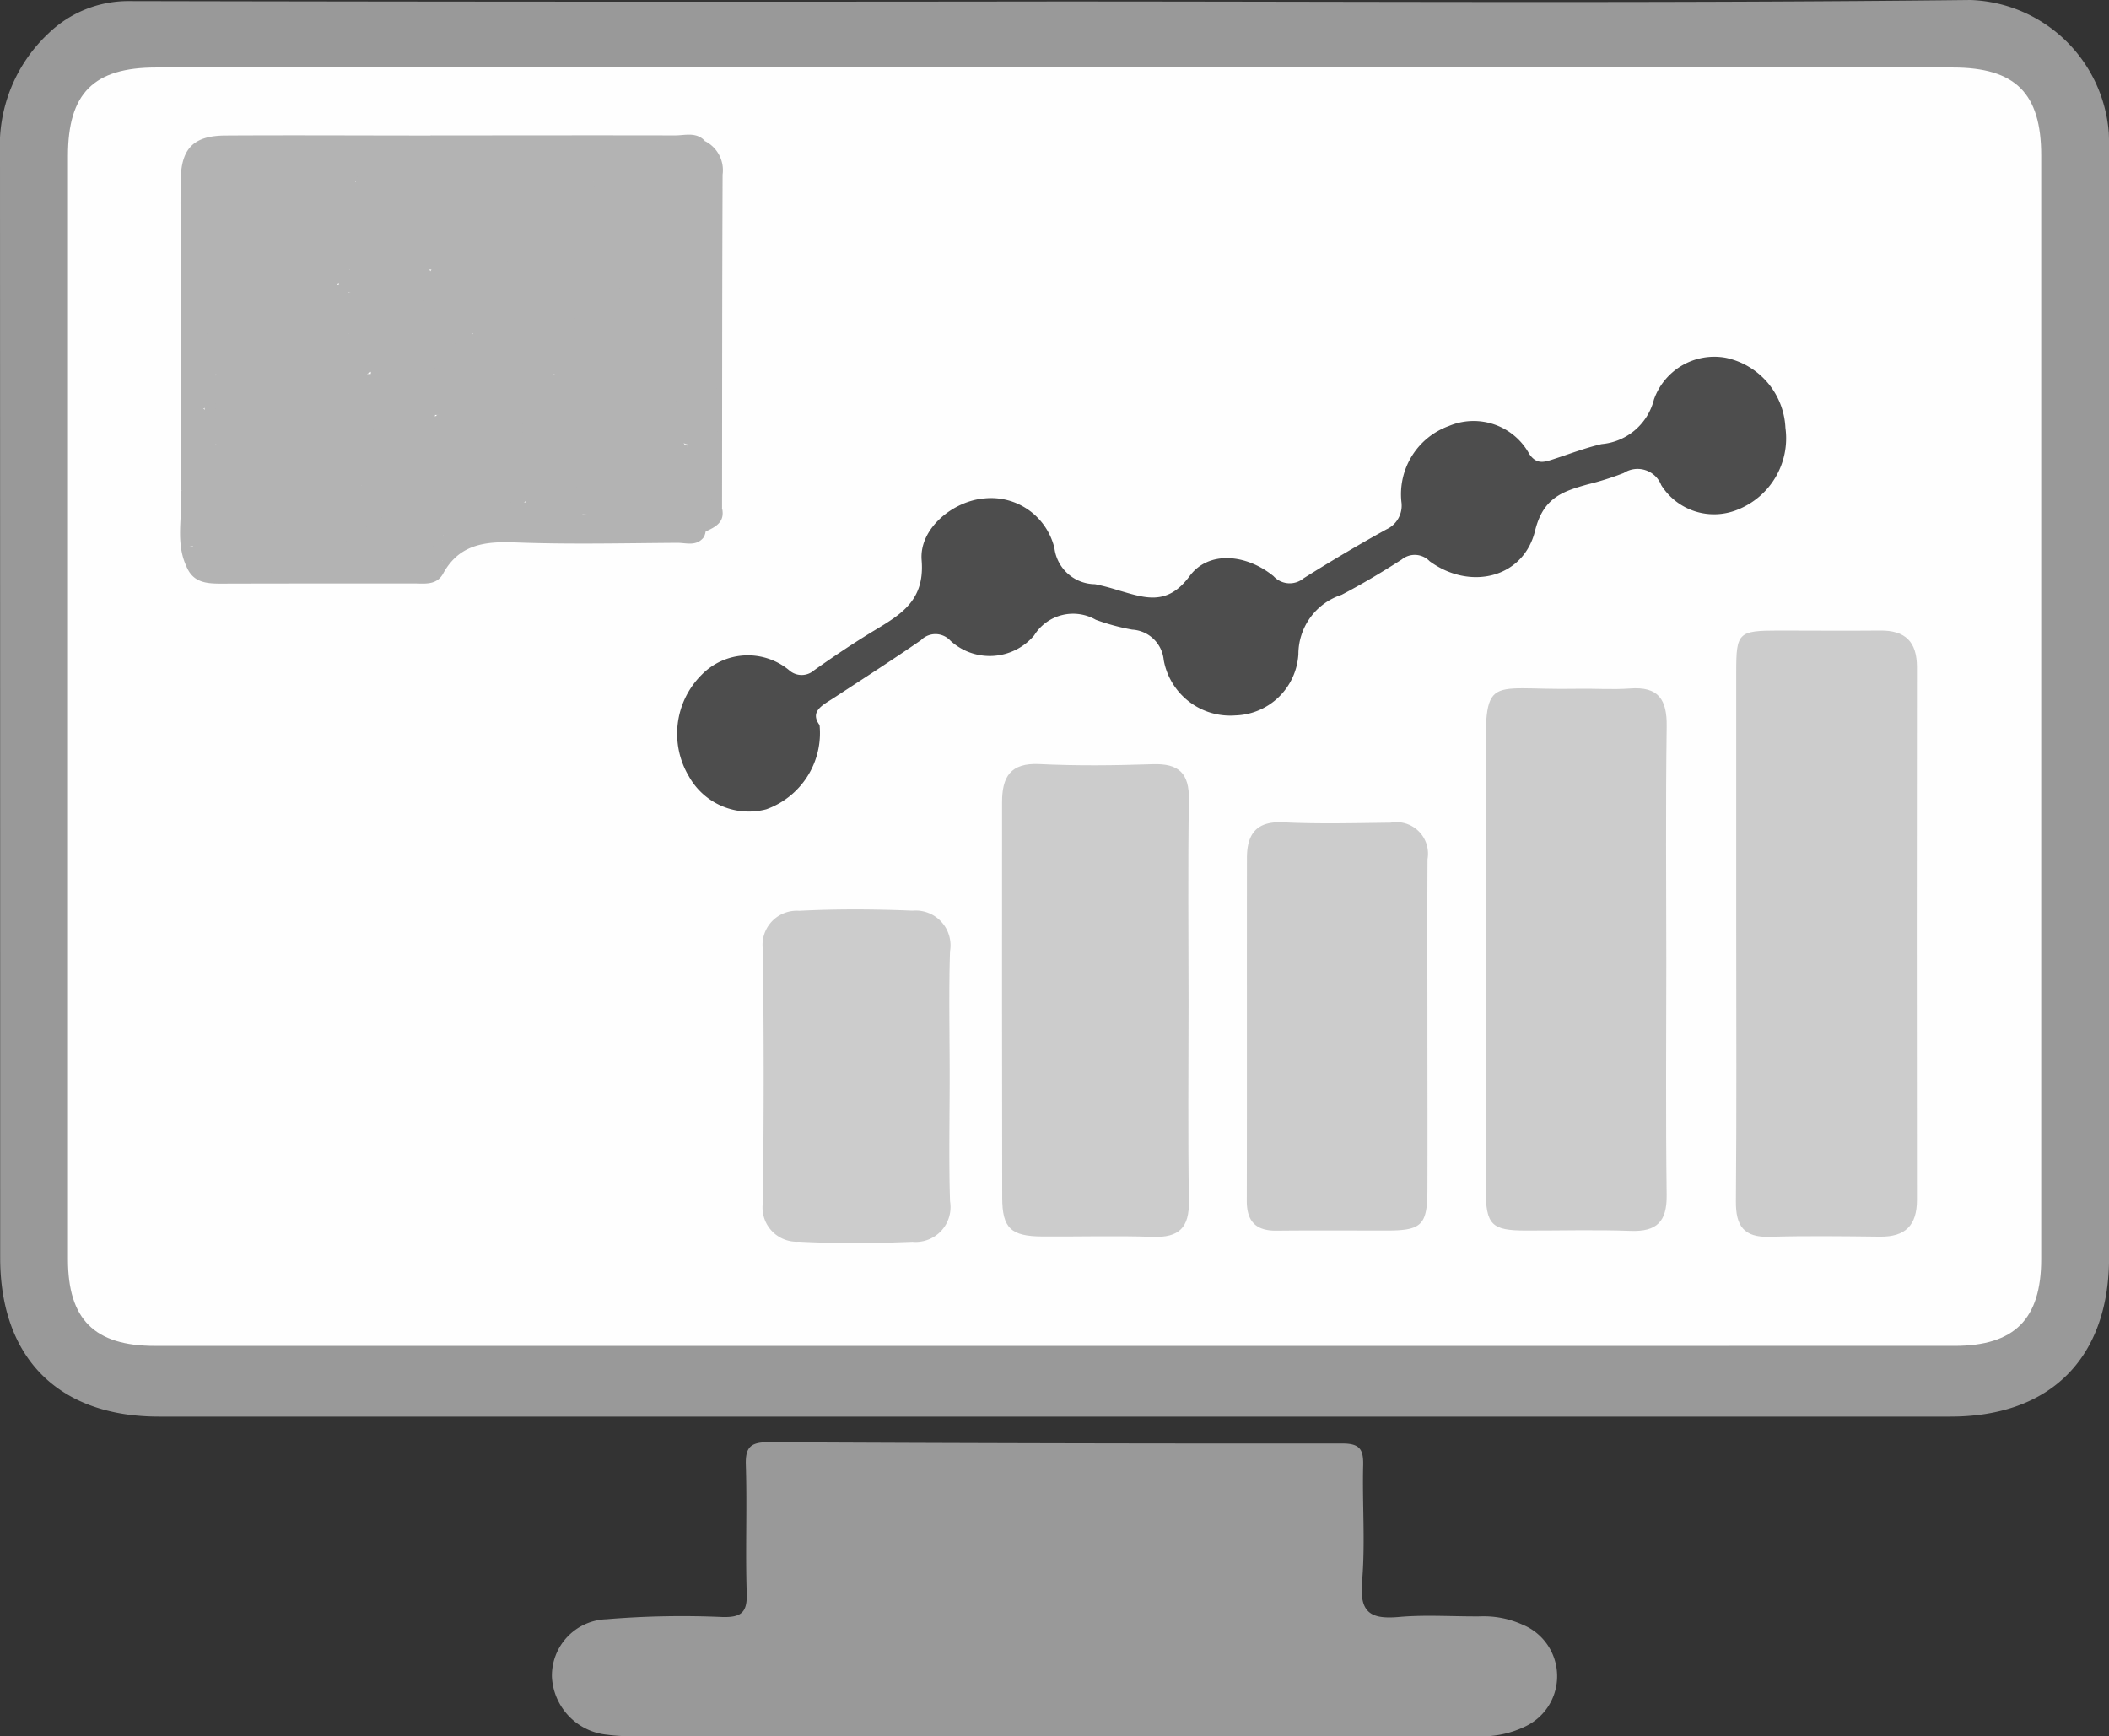<svg xmlns="http://www.w3.org/2000/svg" width="87.006" height="71.631" viewBox="0 0 87.006 71.631">
  <rect x="0" y="0" width="87.006" height="71.631" fill="#333333" stroke="none"/>
  <g id="Group_12" data-name="Group 12" transform="translate(-833.698 -385.7)">
    <path id="Path_617" data-name="Path 617" d="M877.263,385.761c12.578,0,25.157.081,37.733-.061a5.933,5.933,0,0,1,5.7,5.49c.014.32.011.641.011.961q0,22.713,0,45.425c0,4.149-2.417,6.57-6.544,6.57H840.253c-4.138,0-6.548-2.414-6.548-6.564q0-22.771-.007-45.545a6.345,6.345,0,0,1,2-4.959,4.738,4.738,0,0,1,3.354-1.333Q858.156,385.786,877.263,385.761Z" fill="#999"/>
    <path id="Path_618" data-name="Path 618" d="M877.252,457.326q-8.652,0-17.3,0a7.022,7.022,0,0,1-1.2-.055,2.528,2.528,0,0,1-2.285-2.385,2.327,2.327,0,0,1,2.242-2.378,37.766,37.766,0,0,1,4.795-.092c.779.019,1.028-.192,1-.99-.06-1.76.02-3.526-.037-5.286-.025-.757.221-.942.946-.938q11.836.06,23.672.052c.72,0,.866.257.85.907-.04,1.6.092,3.213-.046,4.8-.112,1.289.37,1.553,1.519,1.453,1.113-.1,2.242-.014,3.363-.025a3.859,3.859,0,0,1,1.747.345,2.294,2.294,0,0,1,.128,4.184,4.128,4.128,0,0,1-2.091.411Q885.9,457.319,877.252,457.326Z" fill="#999"/>
    <path id="Path_619" data-name="Path 619" d="M877.209,441.228h-37.12c-2.491,0-3.587-1.088-3.587-3.571q0-22.764,0-45.529c0-2.582,1.06-3.643,3.635-3.643q37.061,0,74.12,0c2.587,0,3.65,1.06,3.65,3.628q0,22.766,0,45.53c0,2.484-1.1,3.584-3.577,3.584Z" fill="#fefefe"/>
    <path id="Path_620" data-name="Path 620" d="M905.325,424.093q0-5.347,0-10.694c0-1.6.092-1.682,1.729-1.684,1.4,0,2.8.014,4.206,0,1.038-.014,1.521.463,1.52,1.507q-.014,11,0,21.991c0,1.044-.482,1.52-1.52,1.508-1.522-.018-3.045-.038-4.566.006-1.059.031-1.39-.457-1.382-1.454C905.343,431.544,905.325,427.819,905.325,424.093Z" fill="#ccc"/>
    <path id="Path_621" data-name="Path 621" d="M867.509,415.615a3.34,3.34,0,0,1-2.2,3.475,2.828,2.828,0,0,1-3.184-1.348,3.43,3.43,0,0,1,.517-4.2,2.667,2.667,0,0,1,3.6-.2.777.777,0,0,0,1.046.009c.815-.577,1.647-1.136,2.5-1.651,1.1-.664,2.066-1.238,1.932-2.886-.107-1.316,1.308-2.451,2.6-2.551a2.686,2.686,0,0,1,2.879,2.056,1.7,1.7,0,0,0,1.671,1.483,8.436,8.436,0,0,1,.928.242c1.084.306,2.033.705,2.98-.579.773-1.049,2.324-.919,3.46.006a.9.9,0,0,0,1.245.084c1.119-.7,2.253-1.376,3.408-2.013a1.08,1.08,0,0,0,.621-1.141,2.993,2.993,0,0,1,1.961-3.126,2.618,2.618,0,0,1,3.32,1.163c.283.406.568.344.922.23.685-.219,1.36-.485,2.058-.646a2.443,2.443,0,0,0,2.158-1.839,2.639,2.639,0,0,1,2.969-1.72,3.1,3.1,0,0,1,2.455,2.891,3.165,3.165,0,0,1-1.959,3.368,2.573,2.573,0,0,1-3.165-1.008,1.047,1.047,0,0,0-1.544-.5,11.92,11.92,0,0,1-1.485.469c-1.031.29-1.838.543-2.176,1.918-.479,1.952-2.683,2.475-4.349,1.254a.851.851,0,0,0-1.151-.071c-.806.519-1.633,1.013-2.482,1.457a2.576,2.576,0,0,0-1.781,2.447,2.685,2.685,0,0,1-2.6,2.528,2.788,2.788,0,0,1-2.956-2.284,1.387,1.387,0,0,0-1.3-1.255,8.881,8.881,0,0,1-1.5-.406,1.888,1.888,0,0,0-2.543.641,2.4,2.4,0,0,1-3.457.221.838.838,0,0,0-1.216-.02c-1.185.819-2.4,1.6-3.6,2.385C867.624,414.8,867.094,415.052,867.509,415.615Z" fill="#4d4d4d"/>
    <path id="Path_622" data-name="Path 622" d="M902.441,425.4c0,3.2-.027,6.407.015,9.61.014,1.091-.408,1.512-1.488,1.472-1.44-.053-2.883-.011-4.324-.014-1.407,0-1.649-.233-1.651-1.674-.007-5.605,0-11.211-.005-16.817-.006-4.672-.214-3.78,3.793-3.859.721-.014,1.445.042,2.162-.012,1.171-.089,1.53.45,1.514,1.564C902.411,418.916,902.441,422.16,902.441,425.4Z" fill="#ccc"/>
    <path id="Path_623" data-name="Path 623" d="M882.732,427.1c0,2.72-.03,5.441.014,8.16.018,1.092-.411,1.507-1.488,1.469-1.519-.052-3.04-.005-4.56-.015-1.295-.009-1.652-.342-1.654-1.6q-.012-8.16-.006-16.321c0-1.038.345-1.628,1.538-1.569,1.556.076,3.12.057,4.679.005,1.075-.036,1.509.372,1.491,1.466C882.7,421.5,882.732,424.3,882.732,427.1Z" fill="#ccc"/>
    <path id="Path_624" data-name="Path 624" d="M892.586,428.1c0,2.238.008,4.476,0,6.714-.007,1.428-.244,1.652-1.664,1.654-1.519,0-3.038-.011-4.556.005-.849.01-1.233-.373-1.232-1.224.009-4.716,0-9.431.006-14.147,0-.99.385-1.532,1.5-1.476,1.475.073,2.957.031,4.435.014a1.3,1.3,0,0,1,1.515,1.506C892.576,423.467,892.586,425.785,892.586,428.1Z" fill="#ccc"/>
    <path id="Path_625" data-name="Path 625" d="M872.877,430.105c0,1.721-.041,3.443.015,5.162a1.437,1.437,0,0,1-1.553,1.667c-1.558.065-3.124.077-4.68-.006a1.413,1.413,0,0,1-1.49-1.607q.067-5.222,0-10.444a1.411,1.411,0,0,1,1.495-1.6c1.556-.081,3.122-.07,4.68-.006a1.438,1.438,0,0,1,1.547,1.674C872.835,426.663,872.877,428.385,872.877,430.105Z" fill="#ccc"/>
    <g id="Group_11" data-name="Group 11">
      <path id="Path_626" data-name="Path 626" d="M862.784,391.523a1.342,1.342,0,0,1,.725,1.38c-.021,4.588-.018,9.175-.023,13.763-.264.105-.414-.043-.544-.241a5.677,5.677,0,0,1-.062-.992c.157-1.872.008-3.748.069-5.627-.257,1.463-1.693,2.653-.975,4.343a1.614,1.614,0,0,1-1.166.106,21.375,21.375,0,0,0-3.785-.136c-.315-.015-.633.009-.949-.014-.432-.031-.958-.007-1.075-.534-.148-.663.432-.733.877-.872a.792.792,0,0,0,.257-.225,2.03,2.03,0,0,0,.077-.328,1.722,1.722,0,0,1,.268-.955c.573-.128.512-.648.464-1-.039-.29-.47-.169-.732-.179a18.857,18.857,0,0,1-2.483-.069c-.35-.058-.9-.148-.326-.7a33.12,33.12,0,0,1,4.363-.129c.546-.024,1.1-.005,1.642.015a1.022,1.022,0,0,0,1.217-.966,3.6,3.6,0,0,1,1.176-1.545,4.68,4.68,0,0,0,.093-2.538c-.061-.085-.119-.171-.183-.253s-.154-.15-.234-.222c-.3-.171-.683-.228-.827-.61a1.512,1.512,0,0,1,.226-1.539A4.711,4.711,0,0,1,862.784,391.523Z" fill="#b3b3b3"/>
      <path id="Path_627" data-name="Path 627" d="M841.39,409.071c-.474-1.012-.146-2.083-.232-3.124.87-.353.686-1.46,1.387-1.934a.653.653,0,0,1,.235.257c.162.313.054.721.358.982a23.33,23.33,0,0,0,3.7.121,4.12,4.12,0,0,1,1.651.171c.517.639-.031.8-.459.992a20.861,20.861,0,0,1-4.439,1.351,2.828,2.828,0,0,0-1.022.3c-.283.194-.589-.017-1.061.045.506-.012.763.232,1.086.24,2.6.06,5.192.005,7.787.03a2.616,2.616,0,0,1,1.515.23c.29.386-.072.516-.278.707-3.05.249-6.1.059-9.156.106A2.046,2.046,0,0,1,841.39,409.071Z" fill="#b3b3b3"/>
      <path id="Path_628" data-name="Path 628" d="M841.153,396.093c0-1-.018-1.994,0-2.991.026-1.285.538-1.8,1.835-1.811,2.832-.017,5.664,0,8.5,0-.08.615-.6.528-.986.57a10.2,10.2,0,0,1-1.748.011,3.8,3.8,0,0,1-.465,0c-1.262-.187-2.3.048-2.753,1.425-.839.461-1.781.083-2.646.326a1.311,1.311,0,0,0-.294.212c-.4.736.128,1.664-.484,2.356A.8.8,0,0,1,841.153,396.093Z" fill="#b3b3b3"/>
      <path id="Path_629" data-name="Path 629" d="M842.6,404.03c-.082.166-.254.345-.231.495.151.965-.359,1.331-1.212,1.422q0-1.682,0-3.364a.647.647,0,0,1,.986.03c-.033-.517-.342-1.123.375-1.486.376.228.341.648.466.994a.588.588,0,0,0,.234.28c2.263.193,4.525.028,6.784.088a3.146,3.146,0,0,1,1.63.21c.125.849-.564.644-.968.681-.594.055-1.192.007-1.608.551a35.272,35.272,0,0,1-6.242.145Z" fill="#b3b3b3"/>
      <path id="Path_630" data-name="Path 630" d="M842.6,401.144c-.077.128-.236.269-.218.382.164,1.032-.342,1.254-1.224,1.057q0-1.322,0-2.644a1.857,1.857,0,0,0,.929-1.516c0-.3.07-.634.476-.7a.6.6,0,0,1,.232.272c.157.381.056.841.37,1.171,1.025.422,2.091.106,3.132.19a11.593,11.593,0,0,1,1.756.088.846.846,0,0,1,.346.221,1.537,1.537,0,0,1-1.752,1.543c-1.28.014-2.561.058-3.84-.027C842.734,401.173,842.666,401.158,842.6,401.144Z" fill="#b3b3b3"/>
      <path id="Path_631" data-name="Path 631" d="M842.593,397.775a.842.842,0,0,0-.234.864c.1.912-.313,1.321-1.205,1.3q0-1.923,0-3.846h.958c.209.07.389.2.6.28a1.814,1.814,0,0,0,.346.089c1.644.136,3.3-.181,4.933.187.03.024.073.043.088.075.238.505-.283.517-.483.738.346-.057.7-.127.435.435a3,3,0,0,1-1.47.214C845.238,397.964,843.868,398.435,842.593,397.775Z" fill="#b3b3b3"/>
      <path id="Path_632" data-name="Path 632" d="M848.6,391.526c.959-.122,1.958.255,2.885-.239,3.352,0,6.7-.008,10.055,0,.42,0,.888-.156,1.243.233l-1.925,0c-.8.581-1.722.309-2.6.348-.853.019-1.707.029-2.559-.006a6.573,6.573,0,0,1-1.078-.009A2.105,2.105,0,0,0,852,393.3a1.8,1.8,0,0,1-1.013.238,6.837,6.837,0,0,1-2.55-.212A1.57,1.57,0,0,1,848.6,391.526Z" fill="#b3b3b3"/>
      <path id="Path_633" data-name="Path 633" d="M841.39,409.071a12.053,12.053,0,0,0,3.778.229c2.182.028,4.366,0,6.549,0a.181.181,0,0,1,.289.014c-.27.554-.782.457-1.25.457-2.626,0-5.251,0-7.877.007C842.258,409.781,841.671,409.762,841.39,409.071Z" fill="#b3b3b3"/>
      <path id="Path_634" data-name="Path 634" d="M852.006,409.315l-.289-.014.244-.471a.994.994,0,0,1,.076-.45,2.264,2.264,0,0,1,.146-.291c.189-.3.387-.6.8-.609.134.01.265.024.4.037,2.63.039,5.257,0,7.884.021.507,0,1.047-.09,1.473.315-.3.406-.73.241-1.105.243-2.231.015-4.465.069-6.693-.017C853.715,408.032,852.671,408.154,852.006,409.315Z" fill="#b3b3b3"/>
      <path id="Path_635" data-name="Path 635" d="M862.739,407.853c-2.934,0-5.868.012-8.8.009-.343,0-.725.109-1-.224.409-.434.951-.336,1.455-.341,1.665-.016,3.33,0,4.995-.01,1.138.134,2.332-.3,3.419.342A.764.764,0,0,1,862.739,407.853Z" fill="#b3b3b3"/>
      <path id="Path_636" data-name="Path 636" d="M862.807,407.629l-3.388-.009c-.031-.509.421-.492.71-.653a18.545,18.545,0,0,1,1.953-.178c.045-.021.092-.039.137-.06a2.563,2.563,0,0,1,.25-.158.984.984,0,0,1,.556-.142l.461.237C863.617,407.239,863.222,407.441,862.807,407.629Z" fill="#b3b3b3"/>
      <path id="Path_637" data-name="Path 637" d="M861.881,393.685a.425.425,0,0,0,.149.033,5.15,5.15,0,0,1,.114,2.34c-.044.794-.741.829-1.345.839-1.707.03-3.415.012-5.122.012a5.339,5.339,0,0,1-1.163-.1,3.1,3.1,0,0,0-1.179-.135c-2.984.067-5.964-.136-8.948-.107-1.782.017-2-.229-1.883-1.984a1.605,1.605,0,0,1,.24-.908c1.2-.467,2.481-.09,3.706-.329,3.2.23,6.4-.031,9.595,0,1.647.053,3.3-.1,4.943.094A1.714,1.714,0,0,1,861.881,393.685Z" fill="#b3b3b3"/>
      <path id="Path_638" data-name="Path 638" d="M862.057,404.036c-.958-.271-1.039-.735-.553-1.605.611-1.1,1.021-2.3,1.634-3.451,0,2.25.415,4.492-.115,6.727.033.534-.37.726-.741.943a30.994,30.994,0,0,1-6.835-.084c-.292-.63.237-.612.571-.664a3.1,3.1,0,0,0,1.483-.368,5.49,5.49,0,0,1,2.254-.143C860.869,405.468,861.823,405.4,862.057,404.036Z" fill="#b3b3b3"/>
      <path id="Path_639" data-name="Path 639" d="M862.057,404.036c.022,1.676.022,1.673-1.615,1.677-.985,0-1.97.012-2.956.019a29.124,29.124,0,0,1-5.958.345c-.97-.173-2.016.3-2.93-.346-1.632-.008-3.263-.006-4.894-.03-.377,0-.808.153-1.109-.237a2.166,2.166,0,0,1,1.593-.333c2.866-.01,5.733,0,8.6-.007,2.393.013,4.788.017,7.183-.008.37,0,.9.264,1.073-.357a4.953,4.953,0,0,0-2.12-.148c-2.42-.023-4.839-.013-7.26-.005-2.493-.008-4.985.005-7.477-.007a2.16,2.16,0,0,1-1.584-.329v-.24l-.009,0a26.713,26.713,0,0,1,4.118-.115,14.131,14.131,0,0,0,3.285-.224c1.464-.011,2.928.013,4.393-.015,1.627.443,3.289.146,4.932.236a4.806,4.806,0,0,1,1.522.093Z" fill="#b3b3b3"/>
      <path id="Path_640" data-name="Path 640" d="M848.361,399.7h-.24a.269.269,0,0,1,.1-.375,16.972,16.972,0,0,1,4.365-.163.858.858,0,0,1,.576.306c.977.493,2.019.127,3.027.225.429.042.865.007,1.33.007.082.728-.65,1.123-.579,1.82.014.143-.144-.4-.414-.374l-.186.033a8.82,8.82,0,0,0-2.265.247,24.08,24.08,0,0,1-5.092-.12c.031-.62.045-.626.741-.72s1.429.143,2.225-.367a3.951,3.951,0,0,0-1.65-.181C849.646,399.974,848.941,400.2,848.361,399.7Z" fill="#b3b3b3"/>
      <path id="Path_641" data-name="Path 641" d="M860.842,404h-6.487a35.827,35.827,0,0,0-4.234-.1c-.347-.037-.712.094-1.039-.117-.051-.6.283-.708.806-.736.613-.033,1.275.245,1.837-.223a7.4,7.4,0,0,1,4.808,0c-.027.029-.056.056-.081.087-.341.4-1.336-.157-1.231.513.11.708.995.285,1.533.348C858.11,403.929,859.5,403.529,860.842,404Z" fill="#b3b3b3"/>
      <path id="Path_642" data-name="Path 642" d="M846.681,397.777l1.438,0c.727-.587,1.581-.325,2.388-.347.472-.012.945.015,1.417-.009,1.181-.064,2.362.046,3.542.01a20.538,20.538,0,0,1,3.66.271c-.406-.183-.982.206-1.218-.348-.124-.29.117-.515.4-.639a21.779,21.779,0,0,1,3.753.1l-1.2,1.2c-.976.638-2.061.289-3.1.348-1.045.023-2.089.037-3.134.01-1.111,0-2.222.026-3.333.007-1.159-.041-2.319.028-3.479-.01a2.319,2.319,0,0,1-1.042-.228A.258.258,0,0,1,846.681,397.777Z" fill="#b3b3b3"/>
      <path id="Path_643" data-name="Path 643" d="M857.735,398.017h3.122c.233,1.222-.314,1.621-1.477,1.451a9.948,9.948,0,0,0-1.4-.017c-.218-.225-.564-.014-.783-.232A1.289,1.289,0,0,1,857.735,398.017Z" fill="#b3b3b3"/>
      <path id="Path_644" data-name="Path 644" d="M858.216,391.526h2.643v1.682a3.6,3.6,0,0,1-2.65.049A1.333,1.333,0,0,1,858.216,391.526Z" fill="#b3b3b3"/>
      <path id="Path_645" data-name="Path 645" d="M856.525,402.339c0,.079.005.157.005.236-2.085.272-4.179.052-6.265.123-.1-.494-.11-.521.276-.605a11.9,11.9,0,0,1,2.265-.091c.608-.016,1.212-.024,1.535-.679a1.413,1.413,0,0,1,.777-.179C856.087,400.954,856.5,401.42,856.525,402.339Z" fill="#b3b3b3"/>
      <path id="Path_646" data-name="Path 646" d="M850.051,402.573l6.479,0,0,.248h-4.808c-2.63,0-5.261,0-7.891-.012-.416,0-.887.168-1.233-.24a1.16,1.16,0,0,1,.757-.3q2.97-.069,5.942,0A1,1,0,0,1,850.051,402.573Z" fill="#b3b3b3"/>
      <path id="Path_647" data-name="Path 647" d="M862.061,396.814l-3.844,0a2.92,2.92,0,0,1-2.527.144.266.266,0,0,1-.121-.366c1.742-.016,3.486-.08,5.226-.028.915.028,1.334-.208,1.217-1.187a11.961,11.961,0,0,1,.018-1.661A3.988,3.988,0,0,1,862.061,396.814Z" fill="#b3b3b3"/>
      <path id="Path_648" data-name="Path 648" d="M861.881,393.685l-5.837-.026a.272.272,0,0,1,.133-.362,3.069,3.069,0,0,1,2.137.013,30.427,30.427,0,0,1,3.508.126Z" fill="#b3b3b3"/>
      <path id="Path_649" data-name="Path 649" d="M857.254,399.217c.263.008.545-.041.722.233l-4.811.015-.477-.015a.257.257,0,0,1,.1-.363,2.958,2.958,0,0,1,1.476-.209C855.262,398.952,856.317,398.571,857.254,399.217Z" fill="#b3b3b3"/>
      <path id="Path_650" data-name="Path 650" d="M861.822,393.436l-3.608-.027-.078-.1.08-.1h2.644C861.19,393.241,861.563,393.1,861.822,393.436Z" fill="#b3b3b3"/>
      <path id="Path_651" data-name="Path 651" d="M856.525,402.339c-.247-.666-.592-1.185-1.434-.96a.213.213,0,0,1,.073-.331,2.785,2.785,0,0,1,1.368.1h0Q856.526,401.741,856.525,402.339Z" fill="#b3b3b3"/>
      <path id="Path_652" data-name="Path 652" d="M862.542,406.425l.481-.718c.383.24.06.481,0,.722a.5.5,0,0,1-.479.241c-.063-.053-.085-.107-.065-.162S862.521,406.425,862.542,406.425Z" fill="#b3b3b3"/>
      <path id="Path_653" data-name="Path 653" d="M848.6,405.731l2.878,0c-.261,1.084-1.4,1.142-2.084,1.722a6.264,6.264,0,0,1-1.778.918c-1.191.146-2.387.041-3.58.078-.573-.054-1.194.135-1.682-.338.827-.831,1.992-.608,2.978-.949A10.329,10.329,0,0,0,848.6,405.731Z" fill="#b3b3b3"/>
      <path id="Path_654" data-name="Path 654" d="M842.6,404.27l9.129.006a.267.267,0,0,1-.113.367,7.69,7.69,0,0,1-2.748.2c-1.647.021-3.3,0-4.946.011,1.58.051,3.161-.007,4.743.026,1.384.074,2.783-.224,4.148.2a.275.275,0,0,1,.116.38l-10.334,0Z" fill="#b3b3b3"/>
      <path id="Path_655" data-name="Path 655" d="M842.352,408.109h1.682a8.745,8.745,0,0,0,3.186.085c1.384-.166,2.772-.09,4.146-.268a2.146,2.146,0,0,1,.591-.143c.328.079.456.249.249.565h0c-.115.165-.241.335-.462.333-3.211-.021-6.424.157-9.632-.091a1.033,1.033,0,0,1-.567-.556C841.842,407.784,842.08,408.2,842.352,408.109Z" fill="#b3b3b3"/>
      <path id="Path_656" data-name="Path 656" d="M842.112,408.592q4.353,0,8.707,0a2.477,2.477,0,0,0,1.387-.242.5.5,0,0,1-.245.48c-2.87,0-5.739.007-8.609-.006C842.934,408.822,842.465,408.983,842.112,408.592Z" fill="#b3b3b3"/>
      <path id="Path_657" data-name="Path 657" d="M848.6,391.526a3.077,3.077,0,0,1-.239,1.68c-.216.249-.512.225-.8.238-.7-.087-1.434.221-2.087-.237C845.922,391.524,845.922,391.524,848.6,391.526Z" fill="#b3b3b3"/>
      <path id="Path_658" data-name="Path 658" d="M845.477,393.207l2.162,0a.213.213,0,0,1-.073.331c-.4.047-.8.015-1.2.024-1.145,0-2.289,0-3.434,0a.315.315,0,0,1-.332-.174C843.538,393.01,844.52,393.3,845.477,393.207Z" fill="#b3b3b3"/>
      <path id="Path_659" data-name="Path 659" d="M842.631,396.624l-.26-.052a7.472,7.472,0,0,1,0-3.123.48.48,0,0,0,.225-.061l0,.1a.474.474,0,0,1,.107.349c.011.813-.018,1.627.016,2.44A.437.437,0,0,1,842.631,396.624Z" fill="#b3b3b3"/>
      <path id="Path_660" data-name="Path 660" d="M842.373,393.449q0,1.561,0,3.123a.477.477,0,0,1-.26-.479C842.249,395.217,841.816,394.284,842.373,393.449Z" fill="#b3b3b3"/>
      <path id="Path_661" data-name="Path 661" d="M855.093,401.151c0,.076,0,.152,0,.228h-.721c-1.568.7-3.191.35-4.8.236a2.161,2.161,0,0,0-.86-.067c.462-.114.854.006.9.508.046.473-.4.4-.7.395-2.1-.056-4.215.145-6.316-.11q0-.6,0-1.2h0a23.561,23.561,0,0,1,4.339-.1c.632,0,1.306-.515,1.911.088h5.527A.589.589,0,0,1,855.093,401.151Z" fill="#b3b3b3"/>
      <path id="Path_662" data-name="Path 662" d="M842.6,402.342c1.917,0,3.835.012,5.752-.012.364,0,.977.235,1.046-.238.092-.636-.652-.341-1.227-.712h6.2c.293.817-.179.923-.835.972-1.161.086-2.351-.273-3.485.221H842.6A1.187,1.187,0,0,1,842.6,402.342Z" fill="#b3b3b3"/>
      <path id="Path_663" data-name="Path 663" d="M849.082,403.783h.961c.079.049.1.1.078.145s-.054.071-.081.071l-7.448.027c.728-.488,1.541-.2,2.311-.229C846.295,403.746,847.689,403.783,849.082,403.783Z" fill="#b3b3b3"/>
      <path id="Path_664" data-name="Path 664" d="M852.687,399.217c0,.078,0,.155,0,.233l-4.569.014a26.364,26.364,0,0,1-5.525-.016v-1.43a15.025,15.025,0,0,1,4.08-.013l.965.018c.133.308-.12.519-.247.851,1.063.062,2.08.009,3.1.007C851.234,398.929,852.024,398.66,852.687,399.217Z" fill="#b3b3b3"/>
      <path id="Path_665" data-name="Path 665" d="M848.844,401.132l-6.25.013a6.938,6.938,0,0,1,3.356-.212,2.3,2.3,0,0,0,2.411-1.236h4.145c-.081.96-.531,1.23-1.355,1.225C850.386,400.918,849.574,400.665,848.844,401.132Z" fill="#b3b3b3"/>
      <path id="Path_666" data-name="Path 666" d="M842.594,399.448l5.525.016c0,.078,0,.156,0,.233-1.472,0-2.944.009-4.415-.006C843.326,399.688,842.9,399.828,842.594,399.448Z" fill="#b3b3b3"/>
      <path id="Path_667" data-name="Path 667" d="M846.674,398.005l-4.08.013v-.243l4.088,0C846.679,397.853,846.677,397.929,846.674,398.005Z" fill="#b3b3b3"/>
      <path id="Path_668" data-name="Path 668" d="M851.962,397.771l-3.843,0c-.742-.321-.463-.64,0-.959.709-.458,1.5-.145,2.248-.24a3.687,3.687,0,0,1,.949.066C851.5,397.034,851.854,397.333,851.962,397.771Z" fill="#b3b3b3"/>
      <path id="Path_669" data-name="Path 669" d="M850.523,396.812l-2.4,0c-1.829-.118-3.673.239-5.49-.19v-.1c2.581-.156,5.163-.047,7.745-.058A.215.215,0,0,1,850.523,396.812Z" fill="#b3b3b3"/>
      <path id="Path_670" data-name="Path 670" d="M851.967,393.206c.264-1.68.264-1.68,1.945-1.681h1.66a1.545,1.545,0,0,1-.213,1.761.843.843,0,0,1-.4.142C853.961,393.346,852.932,393.7,851.967,393.206Z" fill="#b3b3b3"/>
      <path id="Path_671" data-name="Path 671" d="M855.332,393.206l.24-1.68h2.644v1.683A7.036,7.036,0,0,1,855.332,393.206Z" fill="#b3b3b3"/>
      <path id="Path_672" data-name="Path 672" d="M851.967,393.206l3.123,0a.213.213,0,0,1-.113.337q-1.929.045-3.859,0a.214.214,0,0,1-.114-.337Z" fill="#b3b3b3"/>
      <path id="Path_673" data-name="Path 673" d="M851,393.209c0,.066,0,.133,0,.2a7.421,7.421,0,0,1-3.364,0v-.2l.723,0Z" fill="#b3b3b3"/>
      <path id="Path_674" data-name="Path 674" d="M852.206,408.349a.491.491,0,0,0-.238-.477c.253-1.76,1.5-2.3,3.365-1.446h7.209l0,.245-.005,0a9.927,9.927,0,0,1-4.243.26c-1.518-.194-3.012-.012-4.038-.128.811-.012,2.1-.029,3.382.018a.274.274,0,0,1,.12.362c-1.1.428-2.24.113-3.358.208-.575.048-1.183-.13-1.71.248Z" fill="#b3b3b3"/>
      <path id="Path_675" data-name="Path 675" d="M852.694,407.635c.216-.512.663-.488,1.108-.487,1.311,0,2.622,0,3.933,0a2.786,2.786,0,0,1,2.4,0l-.72.471-6.481.017Z" fill="#b3b3b3"/>
      <path id="Path_676" data-name="Path 676" d="M857.735,406.909h-4.523v-.242h9.329q0,.119-.006.237A20.228,20.228,0,0,1,857.735,406.909Z" fill="#b3b3b3"/>
      <path id="Path_677" data-name="Path 677" d="M857.735,406.909l4.8-.005c-.756.5-1.6.132-2.4.246l-2.4,0Z" fill="#b3b3b3"/>
      <path id="Path_678" data-name="Path 678" d="M850.522,396.594l-7.891-.065q0-1.42,0-2.84c.074-.1.143-.093.206.011-.009,2.632-.009,2.632,2.615,2.632s5.256-.005,7.884.006a2.121,2.121,0,0,1,1.28.155c-.775.728-1.723.4-2.59.351A6.1,6.1,0,0,1,850.522,396.594Z" fill="#b3b3b3"/>
      <path id="Path_679" data-name="Path 679" d="M847.639,393.408h7.45c.33-.08.662-.19.962.081,0,.057,0,.114-.007.17l-9.6.021c-.08-.041-.107-.082-.083-.126s.051-.066.077-.066Z" fill="#b3b3b3"/>
      <path id="Path_680" data-name="Path 680" d="M850.522,396.594l4.092-.1.955.1c0,.072,0,.144,0,.217a.851.851,0,0,1-.37.249c-1.246.047-2.516.435-3.715-.245l-.963,0C850.524,396.739,850.523,396.667,850.522,396.594Z" fill="#b3b3b3"/>
      <path id="Path_681" data-name="Path 681" d="M846.437,393.488l.006.192-3.608.02a1.414,1.414,0,0,0-.206-.011.527.527,0,0,1-.028-.2Z" fill="#b3b3b3"/>
      <path id="Path_682" data-name="Path 682" d="M855.333,406.426a4.364,4.364,0,0,1-.705,0,2.133,2.133,0,0,0-2.66,1.45l-.241.239a13.012,13.012,0,0,1-3.846,0,20.576,20.576,0,0,1,3.073-1.924,1.138,1.138,0,0,0,.522-.455l6.011,0c-.093.6-.564.412-.928.456C856.145,406.238,855.681,406.032,855.333,406.426Z" fill="#b3b3b3"/>
      <path id="Path_683" data-name="Path 683" d="M851.726,404.5q0-.114,0-.228,4.55-.009,9.1-.014c.343,0,.731-.114.994.242a1.7,1.7,0,0,1-.388.244c-2.651.249-5.307.058-7.961.1C852.879,404.8,852.233,405,851.726,404.5Z" fill="#b3b3b3"/>
      <path id="Path_684" data-name="Path 684" d="M861.579,404.505h.245c.138.835-.3.992-1.031.982-2.621-.035-5.243-.021-7.864-.025,0-.079,0-.157,0-.235a.852.852,0,0,1,.358-.248c2.284-.238,4.576-.041,6.864-.111C860.65,404.852,861.194,404.987,861.579,404.505Z" fill="#b3b3b3"/>
      <path id="Path_685" data-name="Path 685" d="M850.04,404q0-.108,0-.216c1.435.129,2.9-.277,4.313.219Z" fill="#b3b3b3"/>
      <path id="Path_686" data-name="Path 686" d="M855.093,401.151l-.722-.02a2.191,2.191,0,0,1,2.161.012Z" fill="#b3b3b3"/>
      <path id="Path_687" data-name="Path 687" d="M852.687,399.217h-2.4c-.122-.753.419-.973.959-1.194l3.367,0a.934.934,0,0,1-.48,1.2Z" fill="#b3b3b3"/>
      <path id="Path_688" data-name="Path 688" d="M851.243,398.022l-.959,1.194H846.9c-.039-.613.609-.742.737-1.193Z" fill="#b3b3b3"/>
      <path id="Path_689" data-name="Path 689" d="M854.13,399.216l.48-1.2,3.125,0-.481,1.2Z" fill="#b3b3b3"/>
      <path id="Path_690" data-name="Path 690" d="M851.486,396.815h3.845c-.27.406.269.611.238.958h-3.606c-.254-.4-.753-.1-1.063-.374C850.832,396.942,851.4,397.118,851.486,396.815Z" fill="#b3b3b3"/>
      <path id="Path_691" data-name="Path 691" d="M855.569,397.772c-.25-.4-.744-.106-1.06-.38.013-.558.7-.18.822-.578l.24,0,2.646.005c-.4,1.372.876.355,1.175.956Z" fill="#b3b3b3"/>
      <path id="Path_692" data-name="Path 692" d="M856.051,393.489l-.962-.081c0-.066,0-.133,0-.2l.242,0,2.883,0c0,.066,0,.133,0,.2Z" fill="#b3b3b3"/>
      <path id="Path_693" data-name="Path 693" d="M847.881,408.108l3.846,0c-.311.362-.734.231-1.114.233q-2.733.018-5.465,0c-.381,0-.8.129-1.114-.234Z" fill="#b3b3b3"/>
      <path id="Path_694" data-name="Path 694" d="M848.6,405.225c-1.667,0-3.334,0-5-.005-.261,0-.639.077-.675-.3-.049-.5.388-.406.677-.408,1.746-.011,3.493-.006,5.239-.006C849.117,404.864,848.859,405.044,848.6,405.225Z" fill="#b3b3b3"/>
      <path id="Path_695" data-name="Path 695" d="M848.6,405.225l.24-.72h4.567c.18.327-.051.517-.24.721H848.6Z" fill="#b3b3b3"/>
      <path id="Path_696" data-name="Path 696" d="M853.168,405.225l.24-.721h8.171c.06.828-.529.719-1.04.719Z" fill="#b3b3b3"/>
    </g>
  </g>
</svg>

